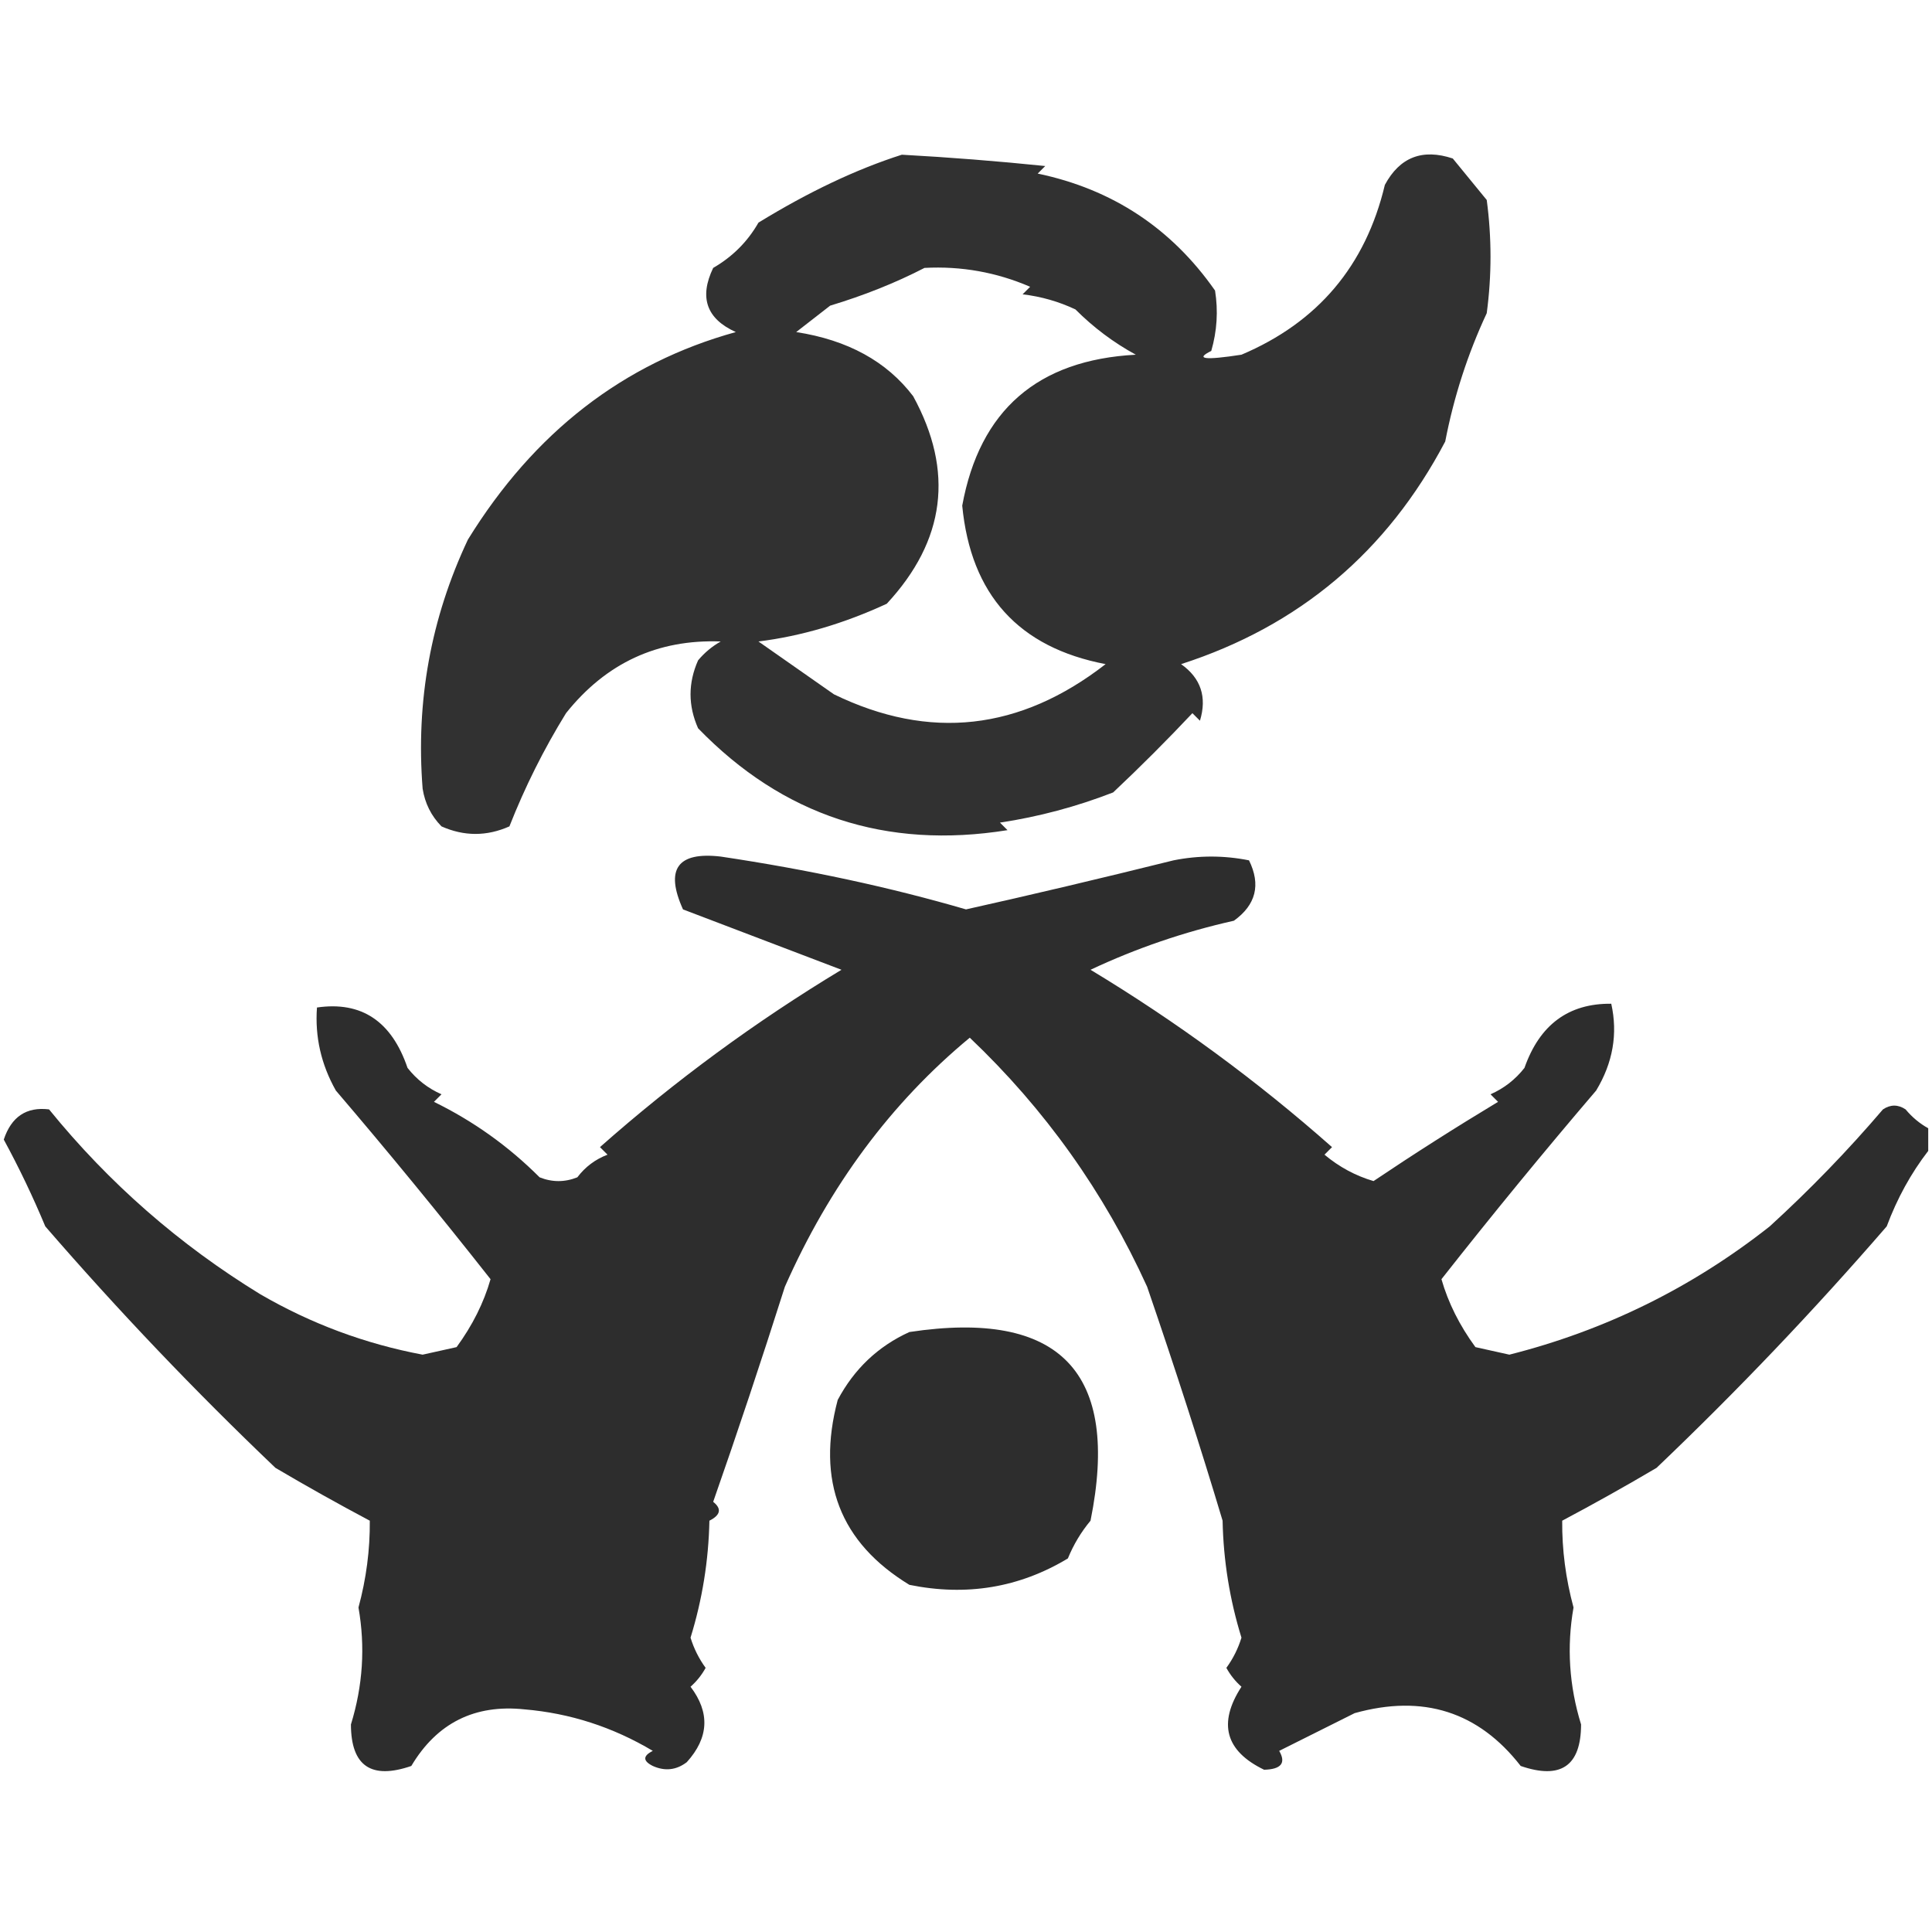 <?xml version="1.0" encoding="UTF-8"?>
<!DOCTYPE svg PUBLIC "-//W3C//DTD SVG 1.1//EN" "http://www.w3.org/Graphics/SVG/1.1/DTD/svg11.dtd">
<svg xmlns="http://www.w3.org/2000/svg" version="1.1" width="256px" height="256px" style="shape-rendering:geometricPrecision; text-rendering:geometricPrecision; image-rendering:optimizeQuality; fill-rule:evenodd; clip-rule:evenodd" xmlns:xlink="http://www.w3.org/1999/xlink">
<g><path style="opacity:0.806" fill="#000000" d="M 119.5,20.5 C 125.84,20.849 132.173,21.349 138.5,22C 138.167,22.333 137.833,22.667 137.5,23C 147.39,25.071 155.223,30.238 161,38.5C 161.43,41.192 161.263,43.859 160.5,46.5C 158.294,47.584 159.627,47.751 164.5,47C 174.619,42.713 180.952,35.213 183.5,24.5C 185.474,20.83 188.474,19.663 192.5,21C 194,22.833 195.5,24.667 197,26.5C 197.667,31.5 197.667,36.5 197,41.5C 194.482,46.893 192.649,52.559 191.5,58.5C 183.806,73.123 172.139,82.957 156.5,88C 159.119,89.856 159.952,92.356 159,95.5C 158.667,95.167 158.333,94.833 158,94.5C 154.614,98.097 151.114,101.597 147.5,105C 142.624,106.893 137.624,108.226 132.5,109C 132.833,109.333 133.167,109.667 133.5,110C 117.391,112.584 103.725,108.084 92.5,96.5C 91.167,93.5 91.167,90.5 92.5,87.5C 93.354,86.478 94.354,85.645 95.5,85C 87.138,84.684 80.305,87.851 75,94.5C 72.056,99.274 69.556,104.274 67.5,109.5C 64.5,110.833 61.5,110.833 58.5,109.5C 57.137,108.107 56.304,106.441 56,104.5C 55.087,92.925 57.087,81.925 62,71.5C 70.77,57.282 82.603,48.116 97.5,44C 93.618,42.248 92.618,39.415 94.5,35.5C 97.057,34.023 99.057,32.023 100.5,29.5C 107.153,25.418 113.486,22.418 119.5,20.5 Z M 122.5,35.5 C 127.368,35.24 132.035,36.074 136.5,38C 136.167,38.333 135.833,38.667 135.5,39C 137.952,39.289 140.285,39.956 142.5,41C 144.89,43.393 147.557,45.393 150.5,47C 137.483,47.693 129.816,54.359 127.5,67C 128.636,78.799 134.969,85.799 146.5,88C 135.157,96.815 123.157,98.148 110.5,92C 107.161,89.658 103.827,87.325 100.5,85C 106.148,84.294 111.815,82.628 117.5,80C 125.276,71.622 126.443,62.455 121,52.5C 117.495,47.888 112.328,45.054 105.5,44C 106.995,42.839 108.495,41.673 110,40.5C 114.513,39.138 118.68,37.471 122.5,35.5 Z"/></g>
<g><path style="opacity:0.824" fill="#000000" d="M 255.5,149.5 C 255.5,150.5 255.5,151.5 255.5,152.5C 253.214,155.463 251.381,158.796 250,162.5C 240.353,173.647 230.186,184.314 219.5,194.5C 215.387,196.927 211.22,199.26 207,201.5C 206.967,205.353 207.467,209.186 208.5,213C 207.585,218.203 207.918,223.37 209.5,228.5C 209.487,233.999 206.82,235.832 201.5,234C 195.901,226.804 188.567,224.47 179.5,227C 176.163,228.672 172.83,230.339 169.5,232C 170.433,233.608 169.767,234.441 167.5,234.5C 162.36,232.015 161.36,228.348 164.5,223.5C 163.689,222.784 163.022,221.95 162.5,221C 163.388,219.78 164.055,218.447 164.5,217C 162.943,211.965 162.11,206.798 162,201.5C 159.076,191.734 155.743,181.4 152,170.5C 146.3,157.969 138.466,146.969 128.5,137.5C 118.08,146.122 109.914,157.122 104,170.5C 100.867,180.362 97.701,189.862 94.5,199C 95.654,199.914 95.487,200.747 94,201.5C 93.89,206.798 93.057,211.965 91.5,217C 91.945,218.447 92.612,219.78 93.5,221C 92.978,221.95 92.311,222.784 91.5,223.5C 94.1,226.925 93.933,230.259 91,233.5C 89.612,234.554 88.112,234.72 86.5,234C 85.167,233.333 85.167,232.667 86.5,232C 81.204,228.845 75.537,227.012 69.5,226.5C 62.895,225.803 57.895,228.303 54.5,234C 49.179,235.832 46.513,233.999 46.5,228.5C 48.082,223.37 48.416,218.203 47.5,213C 48.533,209.186 49.033,205.353 49,201.5C 44.78,199.26 40.613,196.927 36.5,194.5C 25.814,184.314 15.647,173.647 6,162.5C 4.352,158.546 2.519,154.712 0.5,151C 1.506,147.969 3.506,146.635 6.5,147C 14.431,156.764 23.764,164.931 34.5,171.5C 41.226,175.403 48.393,178.07 56,179.5C 57.5,179.167 59,178.833 60.5,178.5C 62.605,175.623 64.105,172.623 65,169.5C 58.276,160.955 51.442,152.622 44.5,144.5C 42.551,141.043 41.718,137.376 42,133.5C 47.893,132.644 51.893,135.31 54,141.5C 55.214,143.049 56.714,144.215 58.5,145C 58.167,145.333 57.833,145.667 57.5,146C 62.717,148.549 67.384,151.882 71.5,156C 73.167,156.667 74.833,156.667 76.5,156C 77.55,154.615 78.884,153.615 80.5,153C 80.167,152.667 79.833,152.333 79.5,152C 89.443,143.204 100.11,135.371 111.5,128.5C 104.499,125.833 97.499,123.166 90.5,120.5C 88.098,115.167 89.764,112.834 95.5,113.5C 107.116,115.235 117.949,117.568 128,120.5C 136.582,118.587 145.749,116.421 155.5,114C 158.833,113.333 162.167,113.333 165.5,114C 167.09,117.231 166.423,119.897 163.5,122C 156.888,123.483 150.555,125.65 144.5,128.5C 155.89,135.371 166.557,143.204 176.5,152C 176.167,152.333 175.833,152.667 175.5,153C 177.453,154.633 179.62,155.799 182,156.5C 187.362,152.895 192.862,149.395 198.5,146C 198.167,145.667 197.833,145.333 197.5,145C 199.286,144.215 200.786,143.049 202,141.5C 204.013,135.776 207.846,132.942 213.5,133C 214.387,136.985 213.72,140.818 211.5,144.5C 204.558,152.622 197.724,160.955 191,169.5C 191.895,172.623 193.395,175.623 195.5,178.5C 197,178.833 198.5,179.167 200,179.5C 212.713,176.282 224.213,170.615 234.5,162.5C 239.845,157.622 244.845,152.455 249.5,147C 250.5,146.333 251.5,146.333 252.5,147C 253.373,148.045 254.373,148.878 255.5,149.5 Z"/></g>
<g><path style="opacity:0.823" fill="#000000" d="M 120.5,176.5 C 140.475,173.485 148.475,181.818 144.5,201.5C 143.248,203.001 142.248,204.668 141.5,206.5C 135.071,210.373 128.071,211.54 120.5,210C 111.319,204.408 108.153,196.242 111,185.5C 113.187,181.386 116.354,178.386 120.5,176.5 Z"/></g>
</svg>
